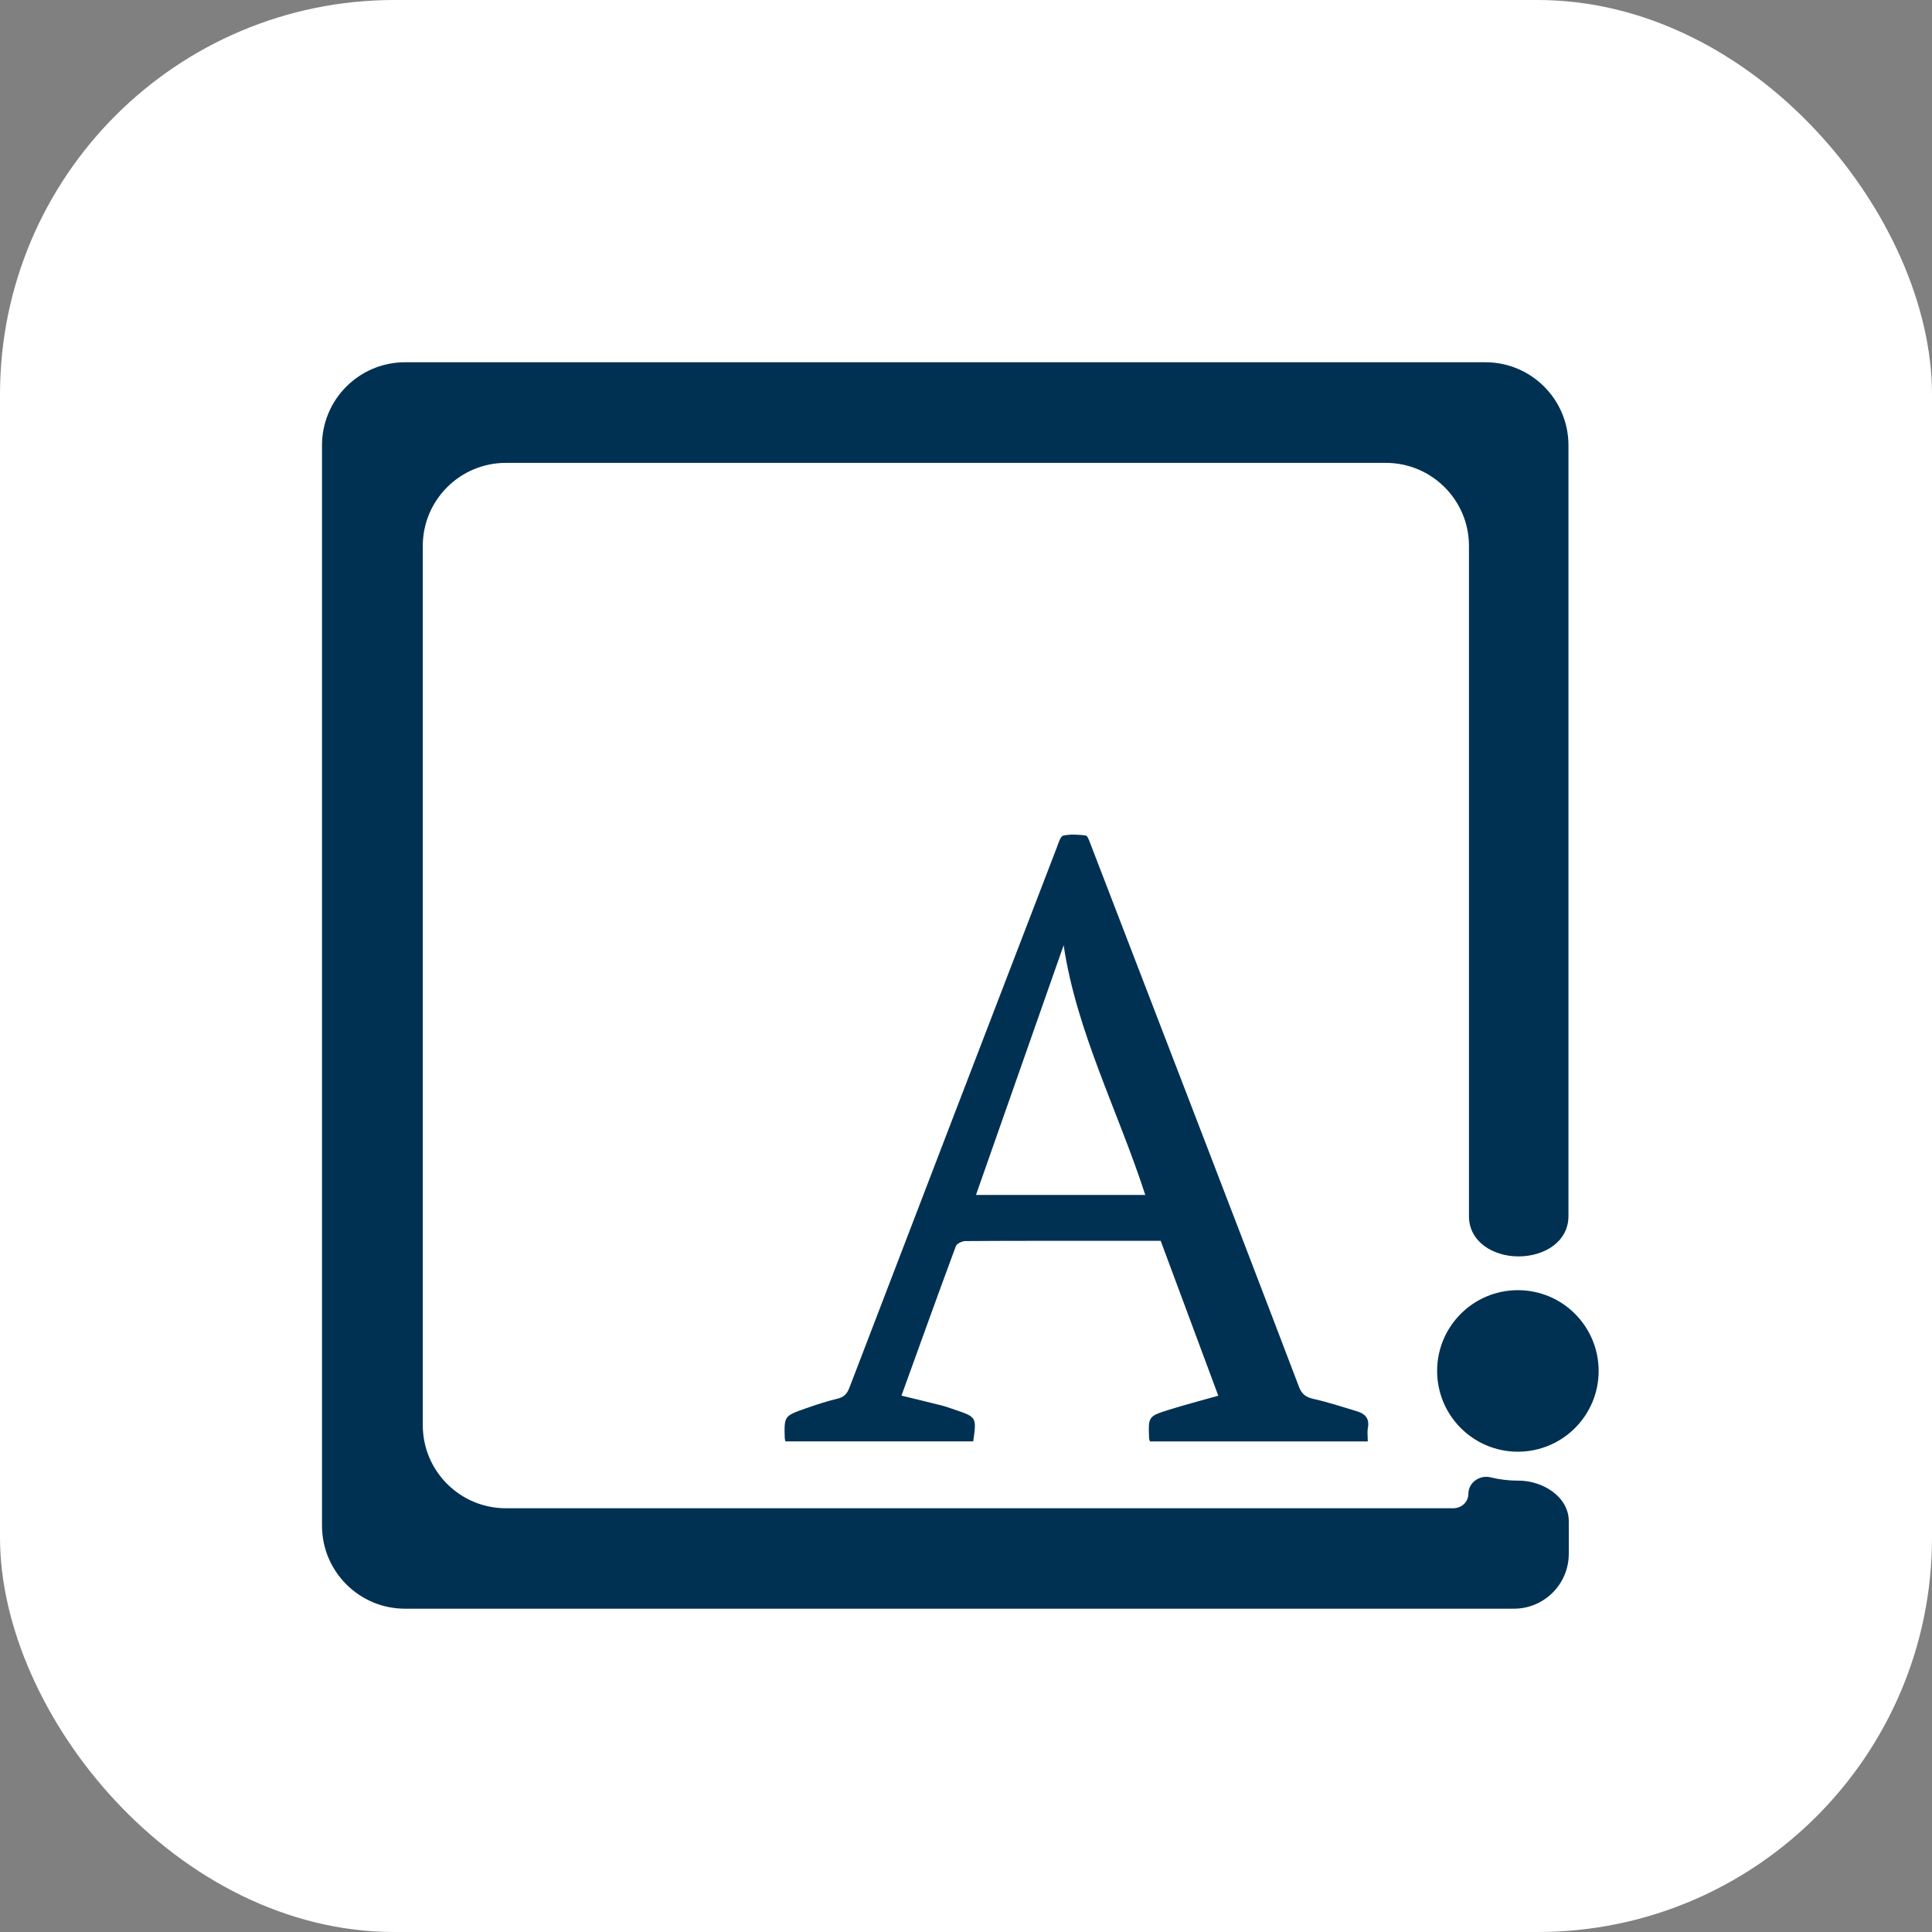 <svg width="48" height="48" viewBox="0 0 48 48" fill="none" xmlns="http://www.w3.org/2000/svg">
<rect x="0" y="0" width="48" height="48" fill="#808080" stroke="none"/>
<rect width="48" height="48" rx="9.8" fill="white"/>
<g clip-path="url(#clip0_428_8955)">
<path d="M10.065 39.968C8.924 39.968 8 39.044 8 37.903C8 28.951 8 20.012 8 11.065C8 9.924 8.924 9 10.065 9C19.012 9 27.952 9 36.903 9C38.044 9 38.968 9.924 38.968 11.065C38.968 17.448 38.968 23.831 38.968 30.212C38.968 30.852 38.367 31.215 37.727 31.215C37.093 31.215 36.496 30.85 36.496 30.216C36.496 24.665 36.496 19.119 36.496 13.564C36.496 12.424 35.571 11.5 34.431 11.5C27.135 11.5 19.858 11.5 12.569 11.5C11.429 11.5 10.504 12.424 10.504 13.564C10.504 20.84 10.504 28.119 10.504 35.408C10.504 36.548 11.429 37.472 12.569 37.472C20.407 37.472 28.248 37.472 36.104 37.472C36.313 37.472 36.482 37.316 36.482 37.108C36.482 36.836 36.762 36.639 37.027 36.703C37.26 36.76 37.492 36.787 37.723 36.786C38.331 36.783 38.976 37.188 38.976 37.796C38.976 38.066 38.976 38.334 38.976 38.603C38.976 39.357 38.365 39.968 37.612 39.968C28.432 39.968 19.255 39.968 10.065 39.968Z" fill="#003153"/>
<path d="M33.982 35.812C32.157 35.812 30.365 35.812 28.57 35.812C28.561 35.779 28.55 35.757 28.549 35.735C28.528 35.194 28.526 35.187 29.051 35.023C29.446 34.899 29.848 34.795 30.268 34.676C29.792 33.395 29.316 32.117 28.837 30.828C28.29 30.828 27.752 30.828 27.214 30.828C26.137 30.828 25.059 30.826 23.982 30.834C23.901 30.835 23.771 30.898 23.747 30.963C23.291 32.192 22.848 33.426 22.397 34.674C22.737 34.757 23.066 34.835 23.393 34.918C23.504 34.946 23.611 34.986 23.719 35.023C24.264 35.207 24.264 35.207 24.18 35.81C22.628 35.81 21.074 35.81 19.516 35.81C19.508 35.78 19.498 35.758 19.497 35.736C19.481 35.184 19.48 35.18 20.01 34.994C20.271 34.902 20.535 34.815 20.803 34.751C20.967 34.712 21.045 34.631 21.103 34.478C22.819 29.999 24.539 25.521 26.261 21.043C26.3 20.94 26.346 20.777 26.416 20.761C26.594 20.721 26.789 20.735 26.974 20.757C27.02 20.763 27.06 20.882 27.088 20.955C27.934 23.151 28.779 25.347 29.624 27.544C30.509 29.847 31.396 32.15 32.273 34.456C32.344 34.642 32.446 34.712 32.632 34.755C32.996 34.837 33.353 34.954 33.711 35.062C33.911 35.122 34.029 35.239 33.985 35.473C33.966 35.575 33.982 35.682 33.982 35.812ZM24.248 29.688C25.646 29.688 27.045 29.688 28.454 29.688C27.776 27.594 26.747 25.635 26.426 23.484C25.702 25.546 24.975 27.616 24.248 29.688Z" fill="#003153"/>
<path d="M39.718 34.063C39.717 35.171 38.818 36.068 37.709 36.067C36.601 36.066 35.704 35.167 35.705 34.058C35.706 32.95 36.605 32.053 37.714 32.054C38.822 32.055 39.718 32.954 39.718 34.063Z" fill="#003153"/>
</g>
<defs>
<clipPath id="clip0_428_8955">
<rect width="32" height="30.968" fill="white" transform="translate(8 9)"/>
</clipPath>
</defs>
</svg>
